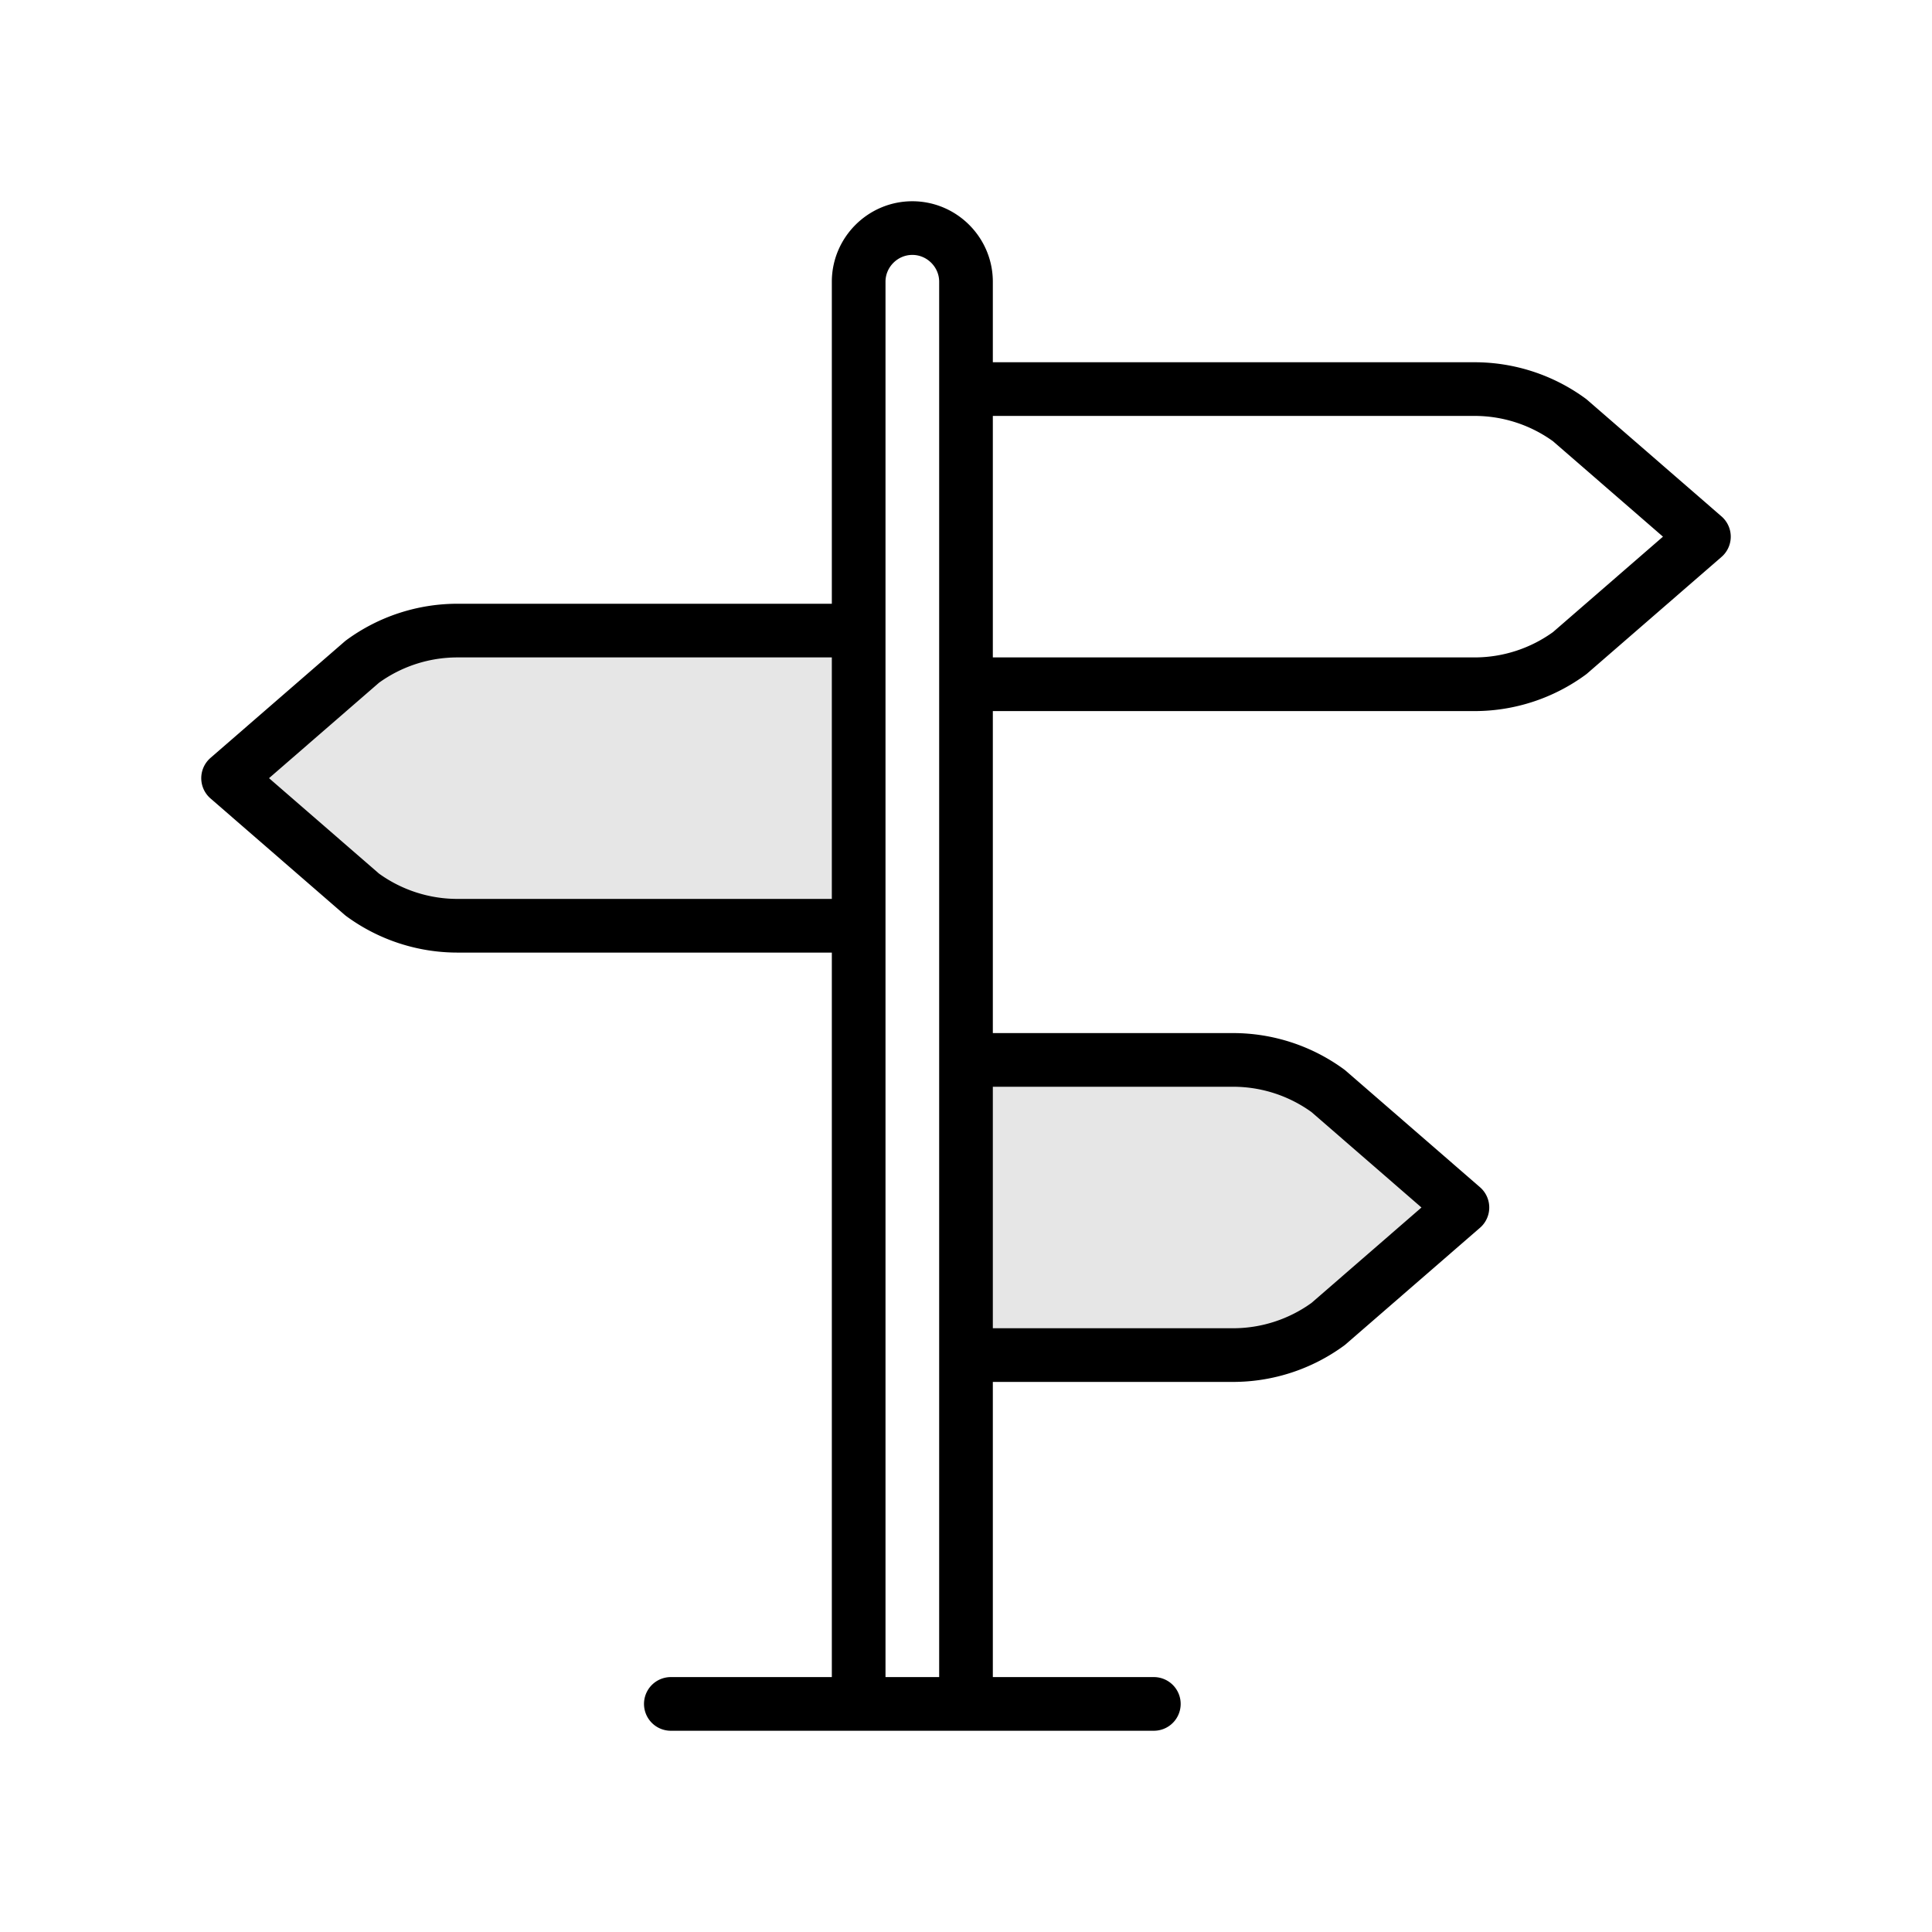 <svg xmlns="http://www.w3.org/2000/svg" viewBox="0 0 144 144"><path opacity=".1" d="M62 69H34.096c-2.552 0-5.038-.814-7.096-2.323L17 58l10-8.677A11.995 11.995 0 0 1 34.096 47H62c1.1 0 2 .762 2 1.692v18.615c0 .93-.9 1.693-2 1.693zm12 32h17.904c2.552 0 5.038-.814 7.096-2.323L109 90l-10-8.677A11.995 11.995 0 0 0 91.904 79H74c-1.1 0-2 .762-2 1.692v18.615c0 .93.9 1.693 2 1.693z"/><path fill="none" stroke="#000" stroke-width="4" stroke-linecap="round" stroke-linejoin="round" stroke-miterlimit="10" d="M50 127h36M62 69H34.096c-2.552 0-5.038-.814-7.096-2.323L17 58l10-8.677A11.995 11.995 0 0 1 34.096 47H62c1.1 0 2 .762 2 1.692v18.615c0 .93-.9 1.693-2 1.693zm12-18h35.904c2.552 0 5.038-.814 7.096-2.323L127 40l-10-8.677A11.995 11.995 0 0 0 109.904 29H74c-1.1 0-2 .762-2 1.692v18.615c0 .93.9 1.693 2 1.693zm0 50h17.904c2.552 0 5.038-.814 7.096-2.323L109 90l-10-8.677A11.995 11.995 0 0 0 91.904 79H74c-1.1 0-2 .762-2 1.692v18.615c0 .93.9 1.693 2 1.693zm-2 26h-8V21c0-2.2 1.8-4 4-4s4 1.8 4 4v106z"/></svg>